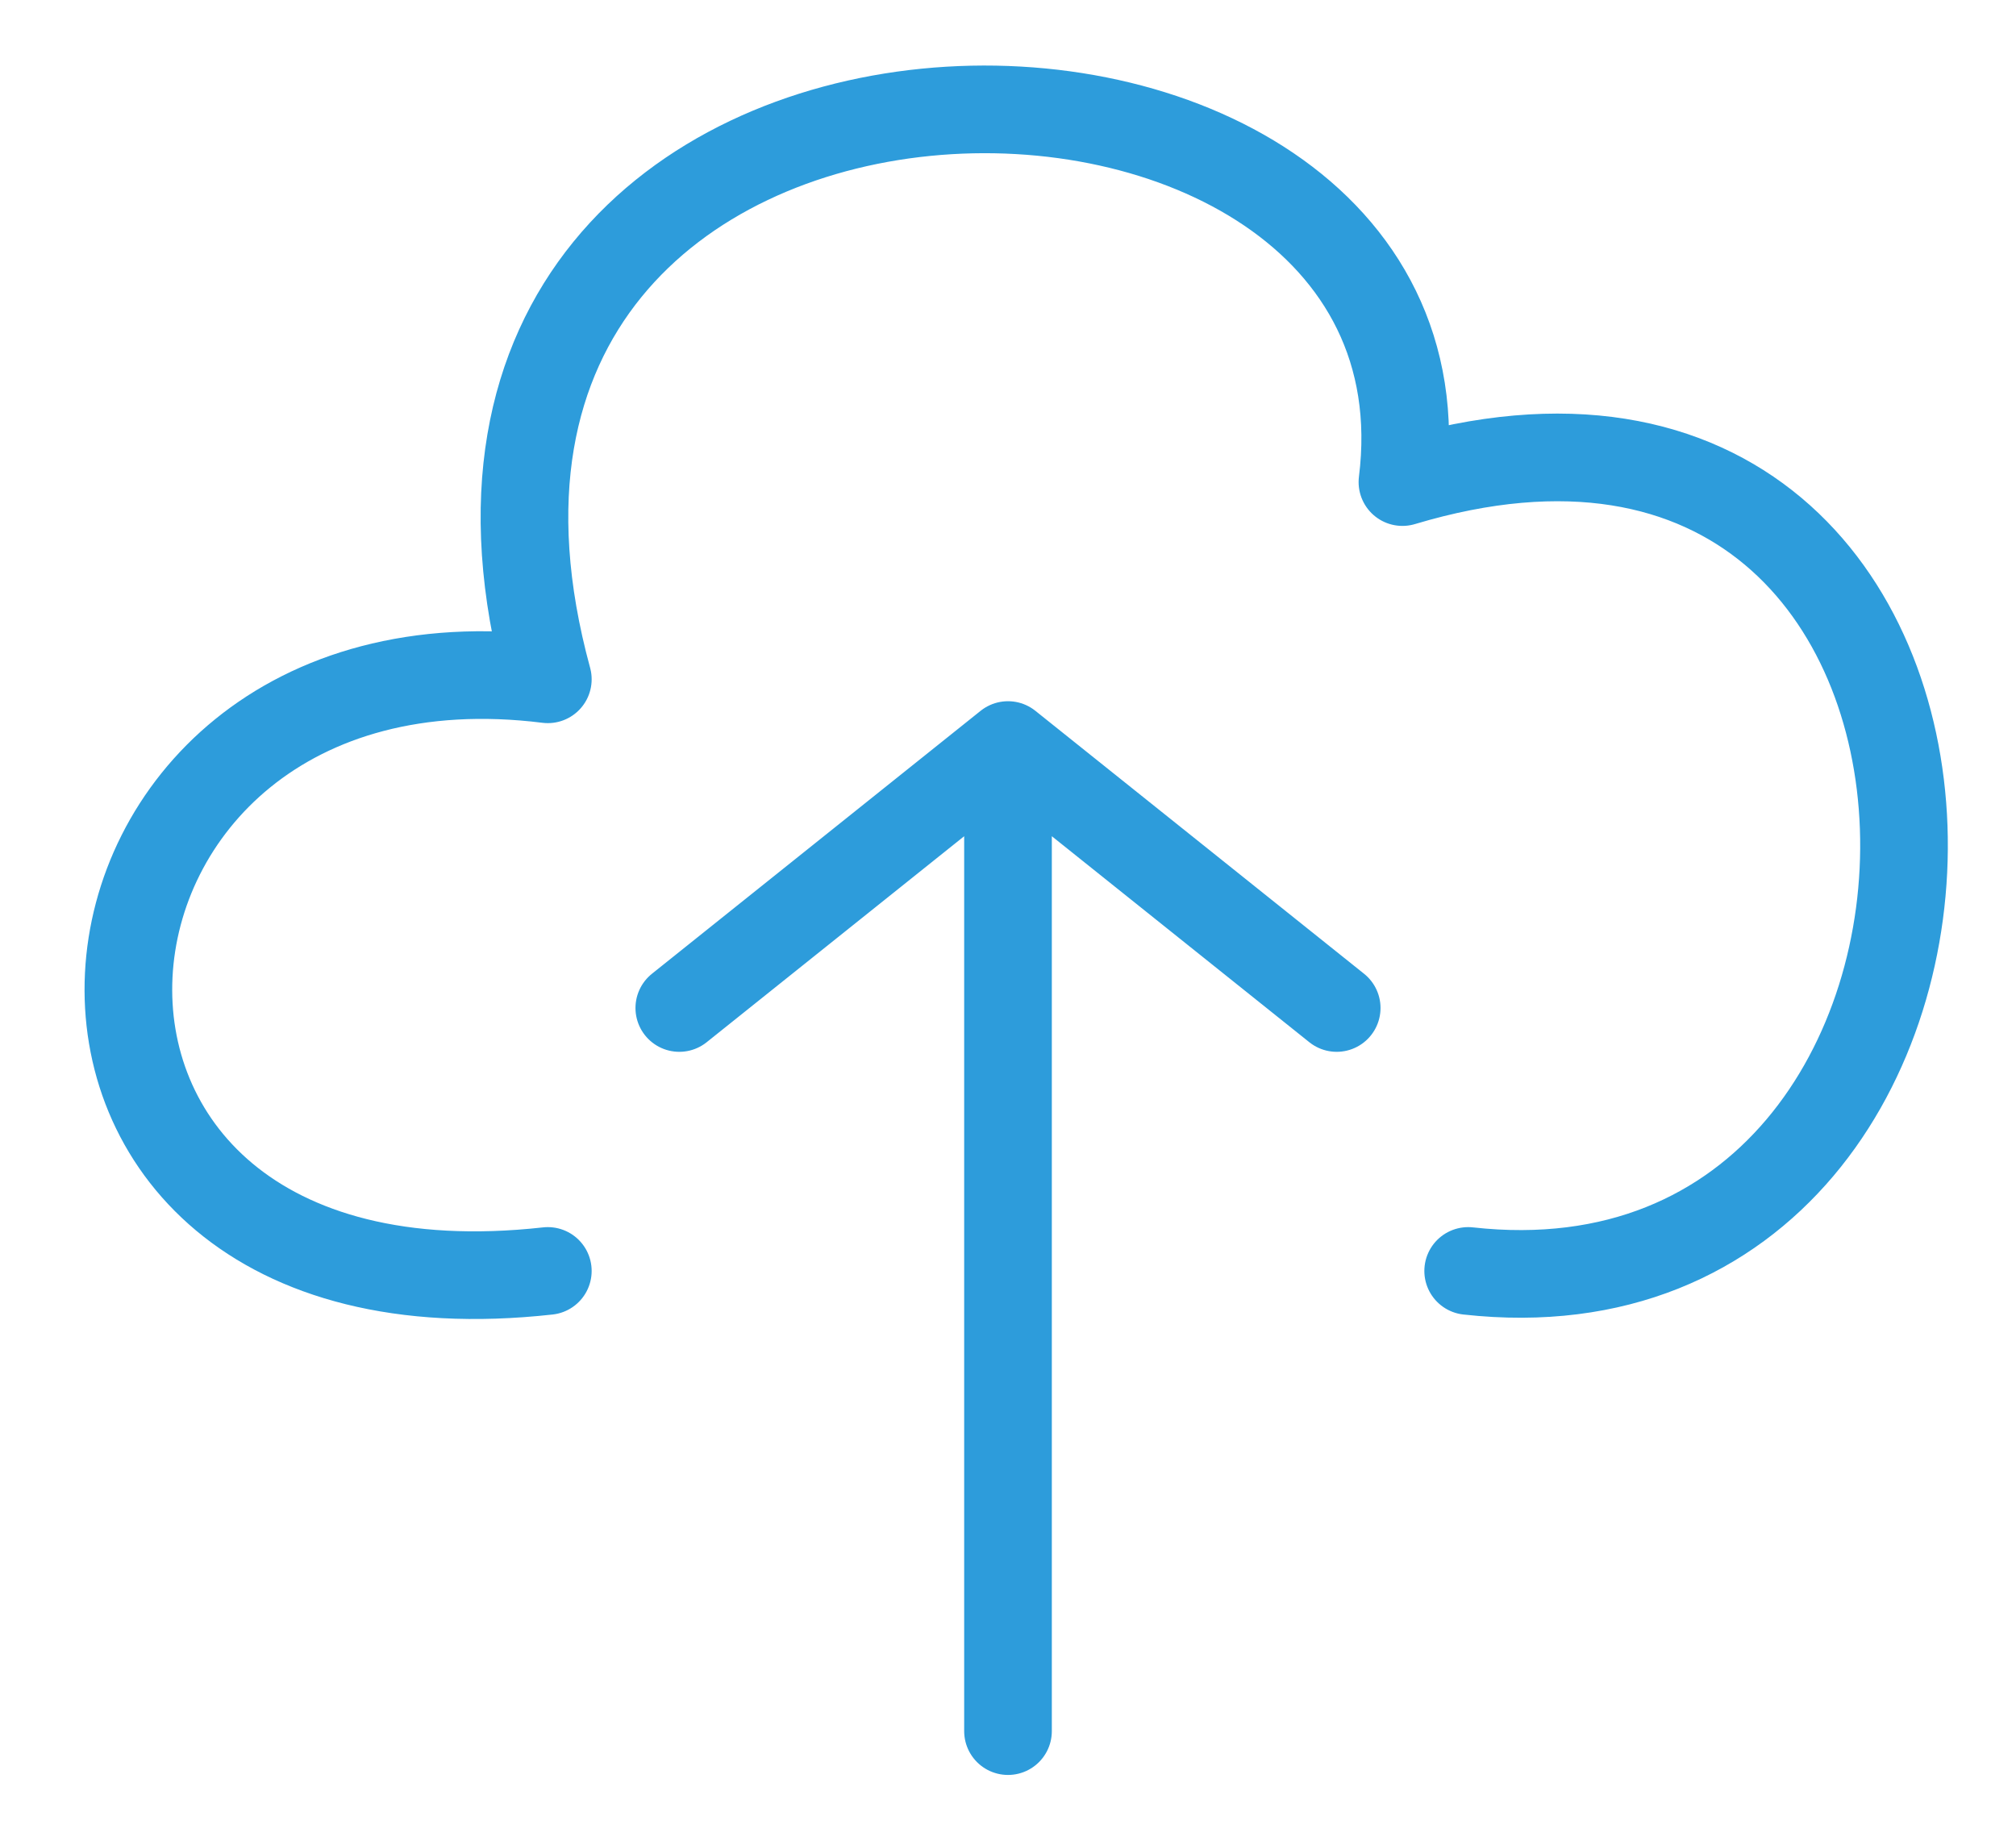 <svg width="23" height="21" viewBox="0 0 23 21" fill="none" xmlns="http://www.w3.org/2000/svg">
<path d="M6.25 14.5C-0.5 15.25 0.25 7 6.25 7.75C4 -0.5 16.75 -0.5 16 5.5C23.5 3.25 23.5 15.25 16.75 14.5M7.75 11.5L11.5 8.5M11.5 8.5L15.25 11.5M11.5 8.5V19.75" stroke="#2D9CDB" stroke-linecap="round" stroke-linejoin="round"/>
</svg>
